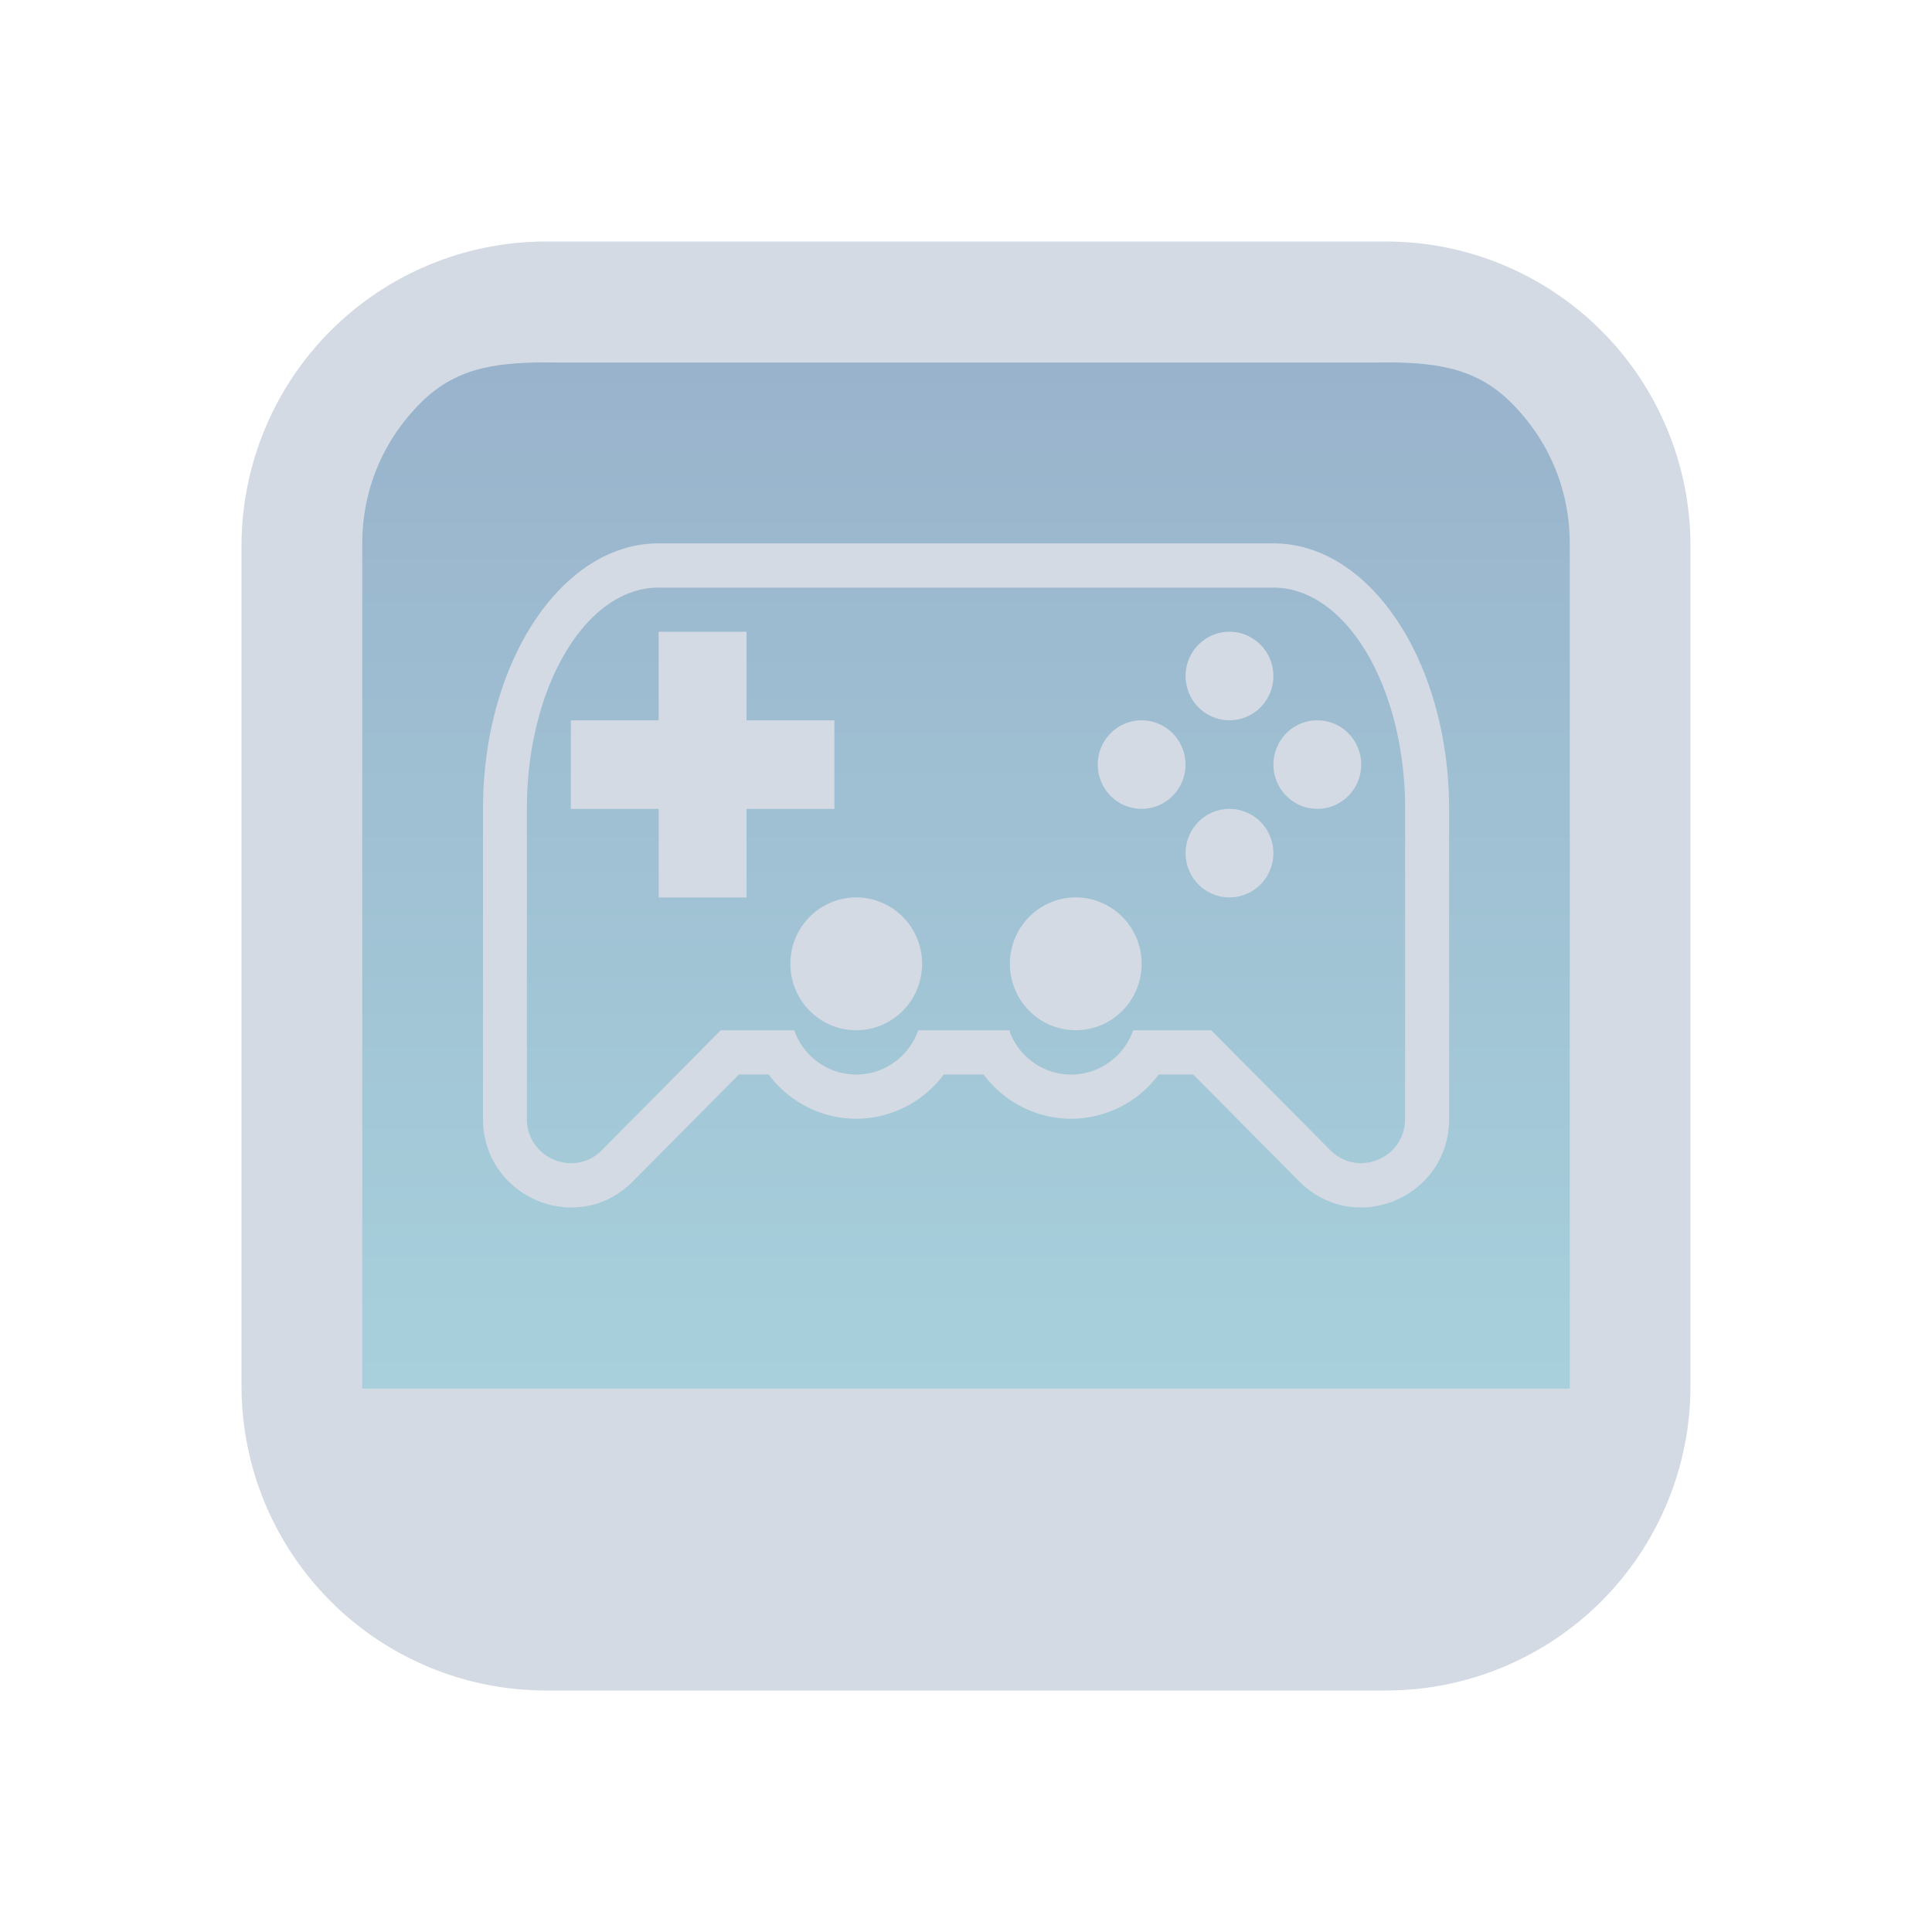 <?xml version="1.0" encoding="UTF-8" standalone="no"?>
<svg
   width="32"
   height="32"
   version="1"
   id="svg14"
   sodipodi:docname="antimicro.svg"
   inkscape:version="1.2.2 (b0a8486541, 2022-12-01)"
   xmlns:inkscape="http://www.inkscape.org/namespaces/inkscape"
   xmlns:sodipodi="http://sodipodi.sourceforge.net/DTD/sodipodi-0.dtd"
   xmlns:xlink="http://www.w3.org/1999/xlink"
   xmlns="http://www.w3.org/2000/svg"
   xmlns:svg="http://www.w3.org/2000/svg">
  <g
     id="22-22-antimicro">
    <rect
       style="opacity:0.001"
       width="22"
       height="22"
       x="38"
       y="10"
       id="rect9" />
    <path
       inkscape:connector-curvature="0"
       id="path9068-9-37-8-0-1-0"
       d="m 57.475,12.773 -17.119,5e-6 v 14.791 h 17.288 z"
       style="display:inline;overflow:visible;visibility:visible;opacity:0.6;fill:url(#linearGradient2947);fill-opacity:1;fill-rule:nonzero;stroke:none;stroke-width:0.56;marker:none"
       sodipodi:nodetypes="cccccc" />
    <path
       d="m 54.803,11 h -11.606 c -1.113,0.002 -2.179,0.444 -2.966,1.231 -0.787,0.787 -1.229,1.853 -1.231,2.966 v 11.607 -1.58e-4 c 8.6e-4,1.113 0.444,2.179 1.231,2.966 0.787,0.787 1.853,1.229 2.966,1.231 h 11.607 -1.9e-4 c 1.113,-0.001 2.179,-0.444 2.966,-1.231 0.787,-0.787 1.229,-1.853 1.231,-2.966 V 15.197 c -0.002,-1.113 -0.444,-2.179 -1.231,-2.966 -0.787,-0.787 -1.853,-1.229 -2.966,-1.231 z M 43.617,13 h 10.766 c 0.739,0.001 1.436,-0.114 1.959,0.409 0.523,0.523 0.657,1.018 0.658,1.758 V 27 h -16 V 15.167 c 8.5e-4,-0.739 0.135,-1.235 0.658,-1.758 0.523,-0.523 1.22,-0.408 1.959,-0.409 z"
       id="path1193-3-9"
       style="fill:#d3dae3;fill-opacity:1;stroke-width:0.04"
       sodipodi:nodetypes="ccccccccccccccccccccccccc" />
    <path
       d="m 45.023,16 c -1.256,0 -2.273,1.522 -2.273,3.399 v 3.966 c 0,1.009 1.224,1.515 1.94,0.801 l 1.372,-1.367 h 0.384 a 1.42,1.417 0 0 0 1.134,0.567 1.42,1.417 0 0 0 1.132,-0.567 h 0.515 a 1.42,1.417 0 0 0 1.135,0.567 1.42,1.417 0 0 0 1.132,-0.567 h 0.446 l 1.372,1.367 c 0.716,0.714 1.94,0.208 1.94,-0.801 V 19.399 C 55.25,17.522 54.233,16 52.977,16 Z m 0,0.567 h 7.955 c 0.941,0 1.705,1.268 1.705,2.833 v 3.966 c 0,0.504 -0.612,0.757 -0.97,0.401 l -1.538,-1.534 h -1.011 a 0.852,0.85 0 0 1 -0.802,0.567 0.852,0.85 0 0 1 -0.793,-0.541 v -0.025 H 48.382 a 0.852,0.85 0 0 1 -0.802,0.567 0.852,0.85 0 0 1 -0.802,-0.567 h -0.951 l -1.538,1.534 c -0.358,0.357 -0.97,0.104 -0.97,-0.401 v -3.966 c 0,-1.564 0.763,-2.833 1.705,-2.833 z"
       id="path21-3-3-6"
       style="fill:#d3dae3;fill-opacity:1;stroke-width:0.567" />
    <path
       d="m 45.023,17.131 v 1.133 h -1.136 v 1.133 h 1.136 v 1.133 h 1.136 v -1.133 h 1.136 V 18.264 H 46.159 v -1.133 z m 6.25,4.25 a 0.852,0.85 0 0 1 -0.852,0.85 0.852,0.85 0 0 1 -0.852,-0.85 0.852,0.85 0 0 1 0.852,-0.85 0.852,0.85 0 0 1 0.852,0.85 z m -2.841,0 a 0.852,0.85 0 0 1 -0.852,0.85 0.852,0.85 0 0 1 -0.852,-0.85 0.852,0.85 0 0 1 0.852,-0.85 0.852,0.85 0 0 1 0.852,0.85 z m 4.545,-1.417 a 0.568,0.567 0 0 1 -0.568,0.567 0.568,0.567 0 0 1 -0.568,-0.567 0.568,0.567 0 0 1 0.568,-0.567 0.568,0.567 0 0 1 0.568,0.567 z m 1.136,-1.133 a 0.568,0.567 0 0 1 -0.568,0.567 0.568,0.567 0 0 1 -0.568,-0.567 0.568,0.567 0 0 1 0.568,-0.567 0.568,0.567 0 0 1 0.568,0.567 z m -1.136,-1.133 a 0.568,0.567 0 0 1 -0.568,0.567 0.568,0.567 0 0 1 -0.568,-0.567 0.568,0.567 0 0 1 0.568,-0.567 0.568,0.567 0 0 1 0.568,0.567 z m -1.136,1.133 a 0.568,0.567 0 0 1 -0.568,0.567 0.568,0.567 0 0 1 -0.568,-0.567 0.568,0.567 0 0 1 0.568,-0.567 0.568,0.567 0 0 1 0.568,0.567 z"
       id="path23-2-6-2"
       style="fill:#d3dae3;fill-opacity:1;stroke-width:0.567" />
  </g>
  <sodipodi:namedview
     id="namedview16"
     pagecolor="#ffffff"
     bordercolor="#000000"
     borderopacity="1"
     inkscape:showpageshadow="2"
     inkscape:pageopacity="0.0"
     inkscape:pagecheckerboard="0"
     inkscape:deskcolor="#cccccc"
     showgrid="false"
     inkscape:zoom="10.429825"
     inkscape:cx="5.9924304"
     inkscape:cy="16.922623"
     inkscape:window-width="1920"
     inkscape:window-height="1002"
     inkscape:window-x="0"
     inkscape:window-y="0"
     inkscape:window-maximized="1"
     inkscape:current-layer="svg14">
    <inkscape:grid
       type="xygrid"
       id="grid1266"
       originx="1e-06"
       originy="0" />
  </sodipodi:namedview>
  <defs
     id="defs5">
    <style
       type="text/css"
       id="current-color-scheme" />
    <linearGradient
       inkscape:collect="always"
       xlink:href="#linearGradient2618"
       id="linearGradient5058"
       x1="148.961"
       y1="596.362"
       x2="148.961"
       y2="636.128"
       gradientUnits="userSpaceOnUse"
       gradientTransform="matrix(0.51,0,0,0.428,-58.97,-248.946)" />
    <linearGradient
       inkscape:collect="always"
       id="linearGradient2618">
      <stop
         style="stop-color:#5581aa;stop-opacity:1;"
         offset="0"
         id="stop2614" />
      <stop
         style="stop-color:#6db2c5;stop-opacity:1;"
         offset="1"
         id="stop2616" />
    </linearGradient>
    <linearGradient
       inkscape:collect="always"
       xlink:href="#linearGradient2618"
       id="linearGradient2947"
       gradientUnits="userSpaceOnUse"
       gradientTransform="matrix(0.432,0,0,0.37,-14.533,-207.748)"
       x1="147"
       y1="596.976"
       x2="147"
       y2="637.541" />
  </defs>
  <g
     id="antimicro">
    <rect
       style="opacity:0.001"
       width="32"
       height="32"
       x="0"
       y="0"
       id="rect4" />
    <path
       inkscape:connector-curvature="0"
       id="path9068-9-37-8-0-1"
       d="m 26,6 -20.2,5e-6 v 17.1 h 20.4 z"
       style="display:inline;overflow:visible;visibility:visible;opacity:0.6;fill:url(#linearGradient5058);fill-opacity:1;fill-rule:nonzero;stroke:none;stroke-width:0.654;marker:none"
       sodipodi:nodetypes="cccccc" />
    <path
       d="M 22.964,4 H 9.036 C 7.701,4.002 6.421,4.533 5.477,5.477 4.533,6.421 4.002,7.701 4,9.036 V 22.964 22.964 c 0.002,1.335 0.533,2.615 1.477,3.559 0.944,0.944 2.224,1.475 3.559,1.477 h 13.928 -1.94e-4 c 1.335,-0.002 2.615,-0.533 3.559,-1.477 0.944,-0.944 1.475,-2.224 1.477,-3.559 V 9.036 C 27.998,7.701 27.467,6.421 26.523,5.477 25.579,4.533 24.299,4.002 22.964,4 Z M 9.2,6 h 13.6 c 0.887,0.001 1.604,0.044 2.231,0.671 0.627,0.627 0.968,1.442 0.969,2.329 V 23 H 6 V 9 C 6.001,8.113 6.342,7.299 6.969,6.671 7.596,6.044 8.313,6.001 9.2,6 Z"
       id="path1193-5"
       style="fill:#d3dae3;fill-opacity:1;stroke-width:0.048"
       sodipodi:nodetypes="ccccccccccccccccccccccccc" />
    <path
       d="M 10.909,9 C 9.302,9 8,10.969 8,13.399 v 5.132 c 0,1.305 1.567,1.96 2.483,1.036 l 1.756,-1.77 h 0.492 a 1.818,1.833 0 0 0 1.452,0.733 1.818,1.833 0 0 0 1.449,-0.733 h 0.659 a 1.818,1.833 0 0 0 1.452,0.733 1.818,1.833 0 0 0 1.449,-0.733 h 0.571 l 1.756,1.77 c 0.916,0.924 2.483,0.269 2.483,-1.036 V 13.399 C 24,10.969 22.698,9 21.091,9 Z m 0,0.733 h 10.182 c 1.205,0 2.182,1.641 2.182,3.666 v 5.132 c 0,0.653 -0.783,0.98 -1.241,0.518 L 20.063,17.065 h -1.294 A 1.091,1.1 0 0 1 17.742,17.798 1.091,1.1 0 0 1 16.727,17.098 v -0.033 H 15.209 A 1.091,1.1 0 0 1 14.182,17.798 1.091,1.1 0 0 1 13.155,17.065 H 11.937 L 9.969,19.05 C 9.511,19.512 8.727,19.185 8.727,18.531 v -5.132 c 0,-2.024 0.977,-3.667 2.182,-3.667 z"
       id="path21-3-3-7"
       style="fill:#d3dae3;fill-opacity:1;stroke-width:0.73" />
    <path
       d="m 10.909,10.464 v 1.467 H 9.455 v 1.467 h 1.455 v 1.467 h 1.455 v -1.467 h 1.455 v -1.467 h -1.455 v -1.467 z m 8,5.5 a 1.091,1.1 0 0 1 -1.091,1.1 1.091,1.1 0 0 1 -1.091,-1.1 1.091,1.1 0 0 1 1.091,-1.1 1.091,1.1 0 0 1 1.091,1.1 z m -3.636,0 a 1.091,1.1 0 0 1 -1.091,1.1 1.091,1.1 0 0 1 -1.091,-1.1 1.091,1.1 0 0 1 1.091,-1.1 1.091,1.1 0 0 1 1.091,1.1 z m 5.818,-1.833 a 0.727,0.733 0 0 1 -0.727,0.733 0.727,0.733 0 0 1 -0.727,-0.733 0.727,0.733 0 0 1 0.727,-0.733 0.727,0.733 0 0 1 0.727,0.733 z m 1.455,-1.467 a 0.727,0.733 0 0 1 -0.727,0.733 0.727,0.733 0 0 1 -0.727,-0.733 0.727,0.733 0 0 1 0.727,-0.733 0.727,0.733 0 0 1 0.727,0.733 z m -1.455,-1.467 a 0.727,0.733 0 0 1 -0.727,0.733 0.727,0.733 0 0 1 -0.727,-0.733 0.727,0.733 0 0 1 0.727,-0.733 0.727,0.733 0 0 1 0.727,0.733 z m -1.455,1.467 a 0.727,0.733 0 0 1 -0.727,0.733 0.727,0.733 0 0 1 -0.727,-0.733 0.727,0.733 0 0 1 0.727,-0.733 0.727,0.733 0 0 1 0.727,0.733 z"
       id="path23-2-6-5"
       style="fill:#d3dae3;fill-opacity:1;stroke-width:0.73" />
  </g>
</svg>
